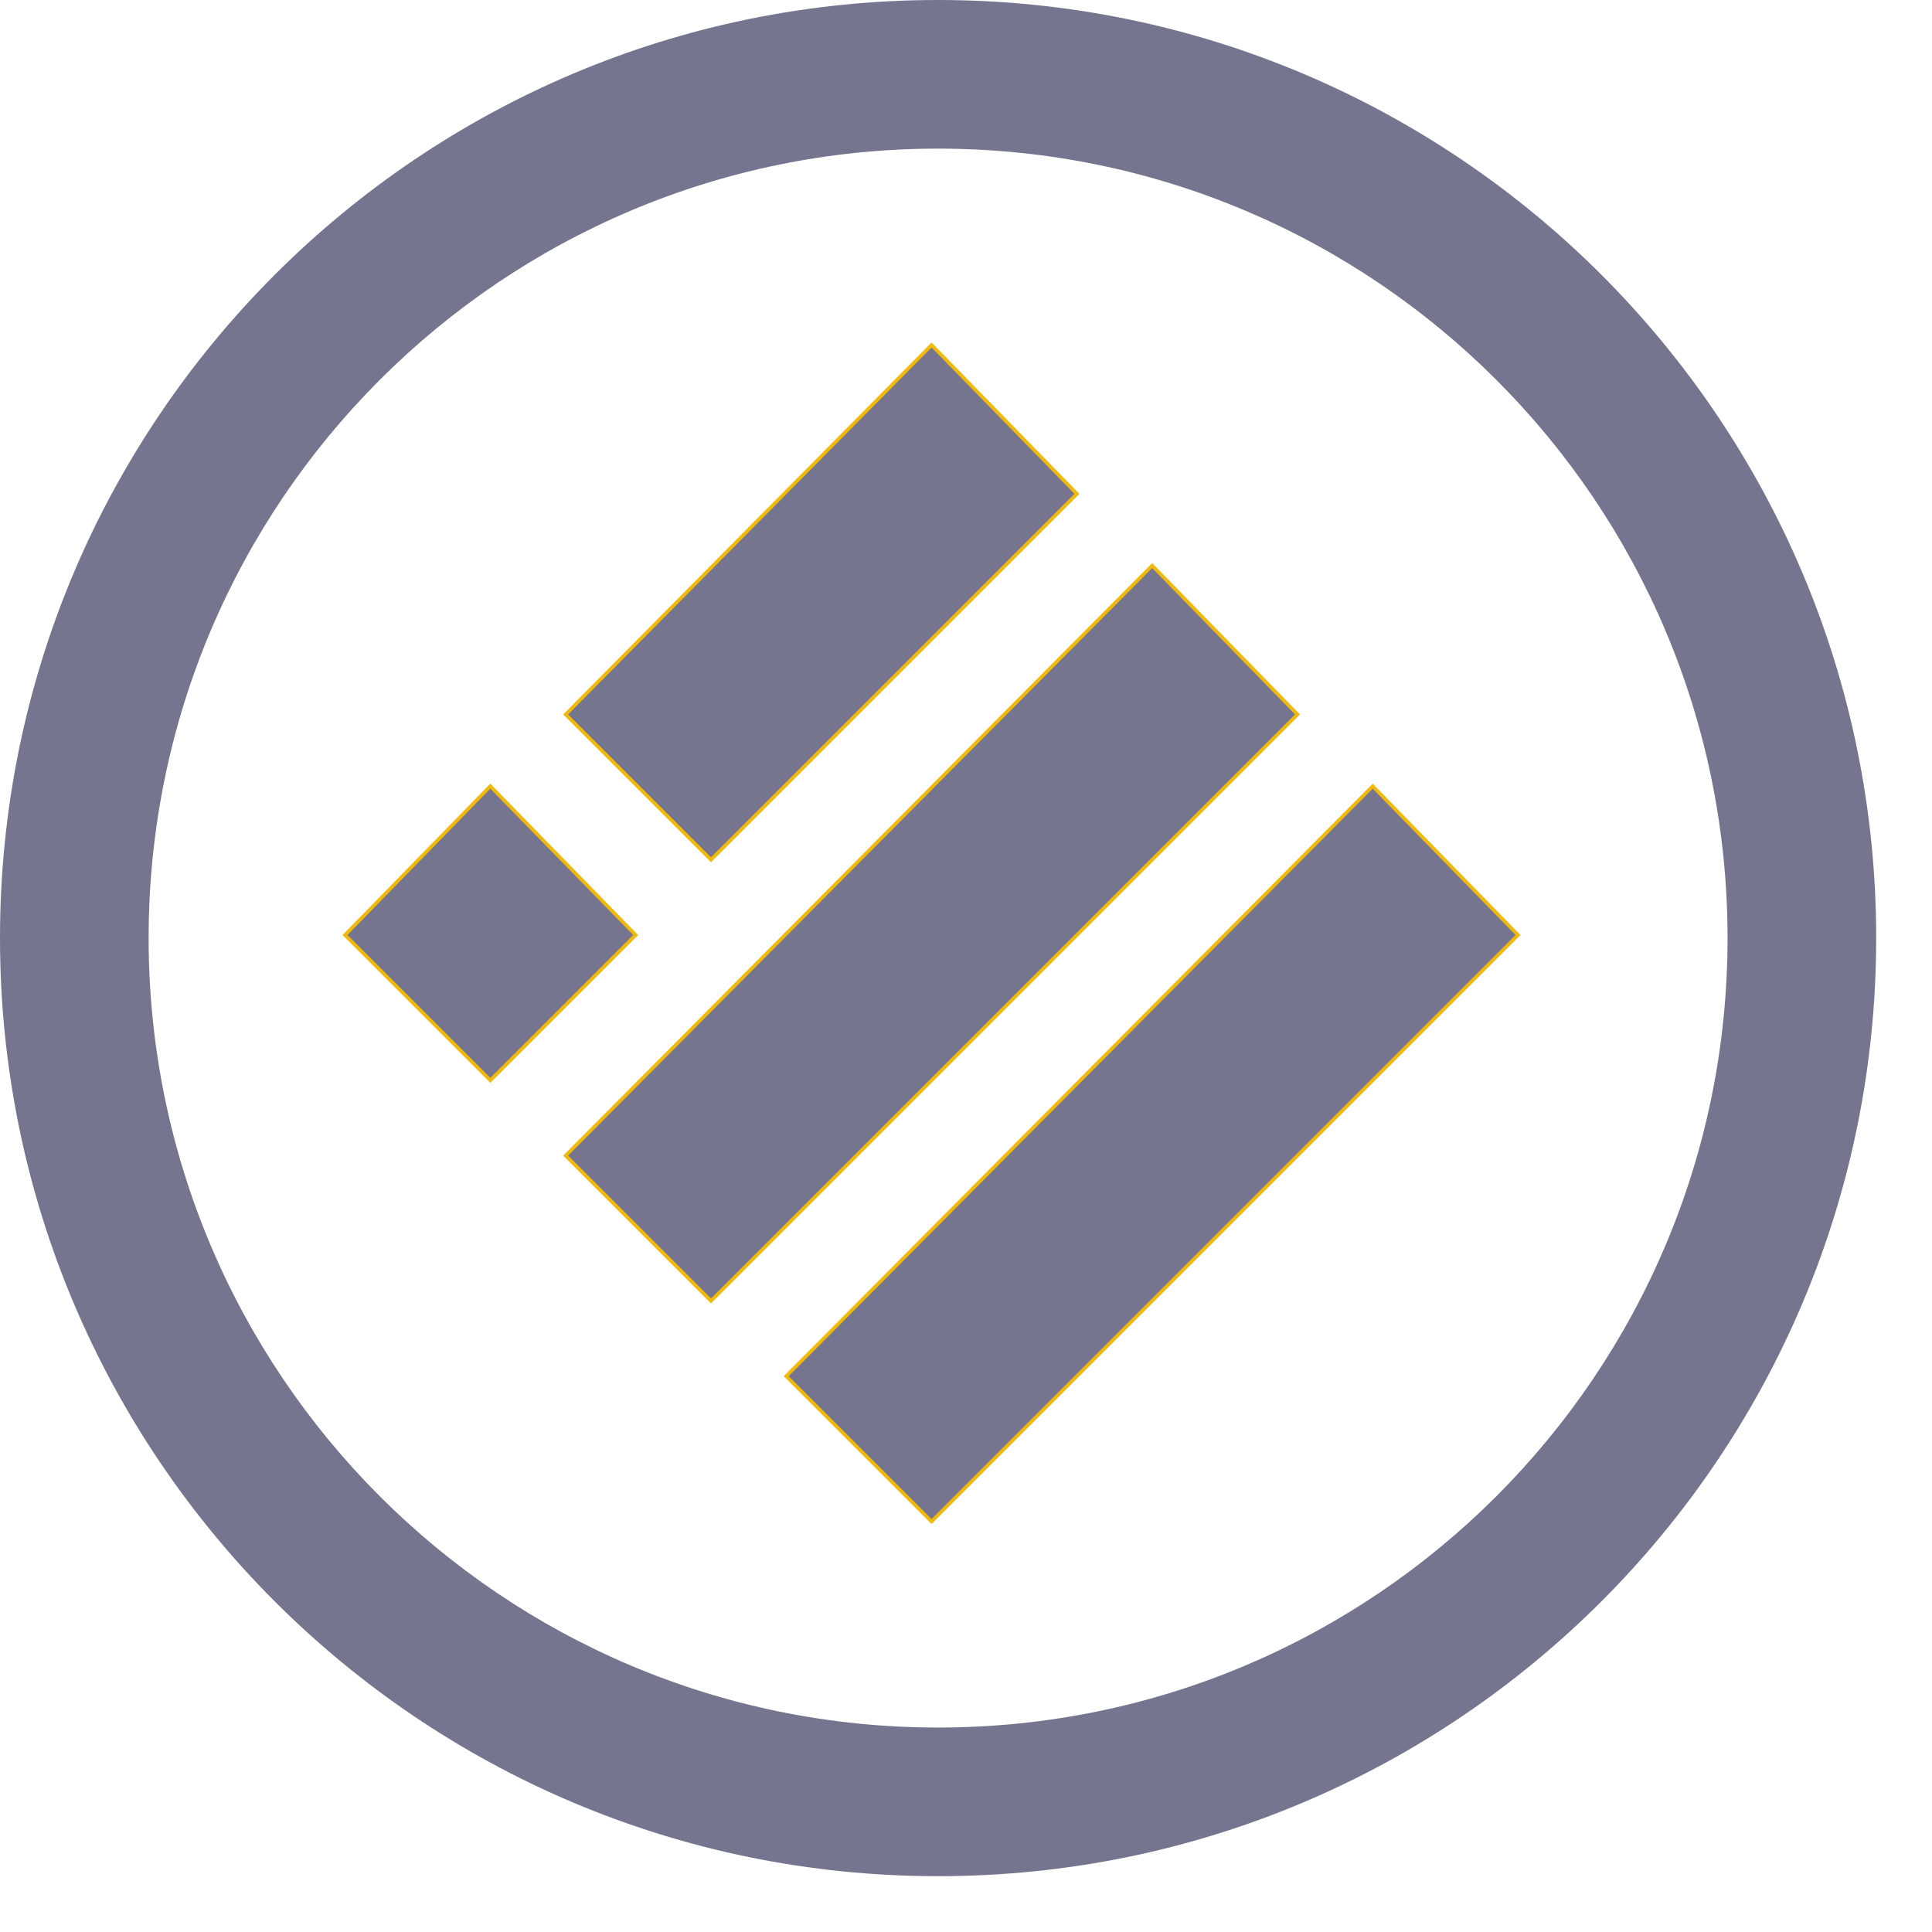 <svg width="28" height="28" viewBox="0 0 28 28" fill="none" xmlns="http://www.w3.org/2000/svg">
<path d="M13.595 0C6.087 0 0 6.087 0 13.595C0 21.104 6.087 27.191 13.595 27.191C21.104 27.191 27.191 21.104 27.191 13.595C27.191 6.087 21.104 0 13.595 0ZM13.595 25.037C7.276 25.037 2.154 19.914 2.154 13.595C2.154 7.276 7.276 2.154 13.595 2.154C19.914 2.154 25.037 7.276 25.037 13.595C25.037 19.914 19.914 25.037 13.595 25.037Z" fill="#75758F"/>
<path d="M13.501 5L15.607 7.157L10.304 12.46L8.198 10.354L13.501 5Z" fill="#75758F" stroke="#F0B90B" stroke-width="0.051"/>
<path d="M16.698 8.197L18.804 10.354L10.304 18.854L8.198 16.748L16.698 8.197Z" fill="#75758F" stroke="#F0B90B" stroke-width="0.051"/>
<path d="M7.106 11.394L9.212 13.551L7.106 15.657L5 13.551L7.106 11.394Z" fill="#75758F" stroke="#F0B90B" stroke-width="0.051"/>
<path d="M19.894 11.394L22 13.551L13.5 22.051L11.394 19.945L19.894 11.394Z" fill="#75758F" stroke="#F0B90B" stroke-width="0.051"/>
</svg>
